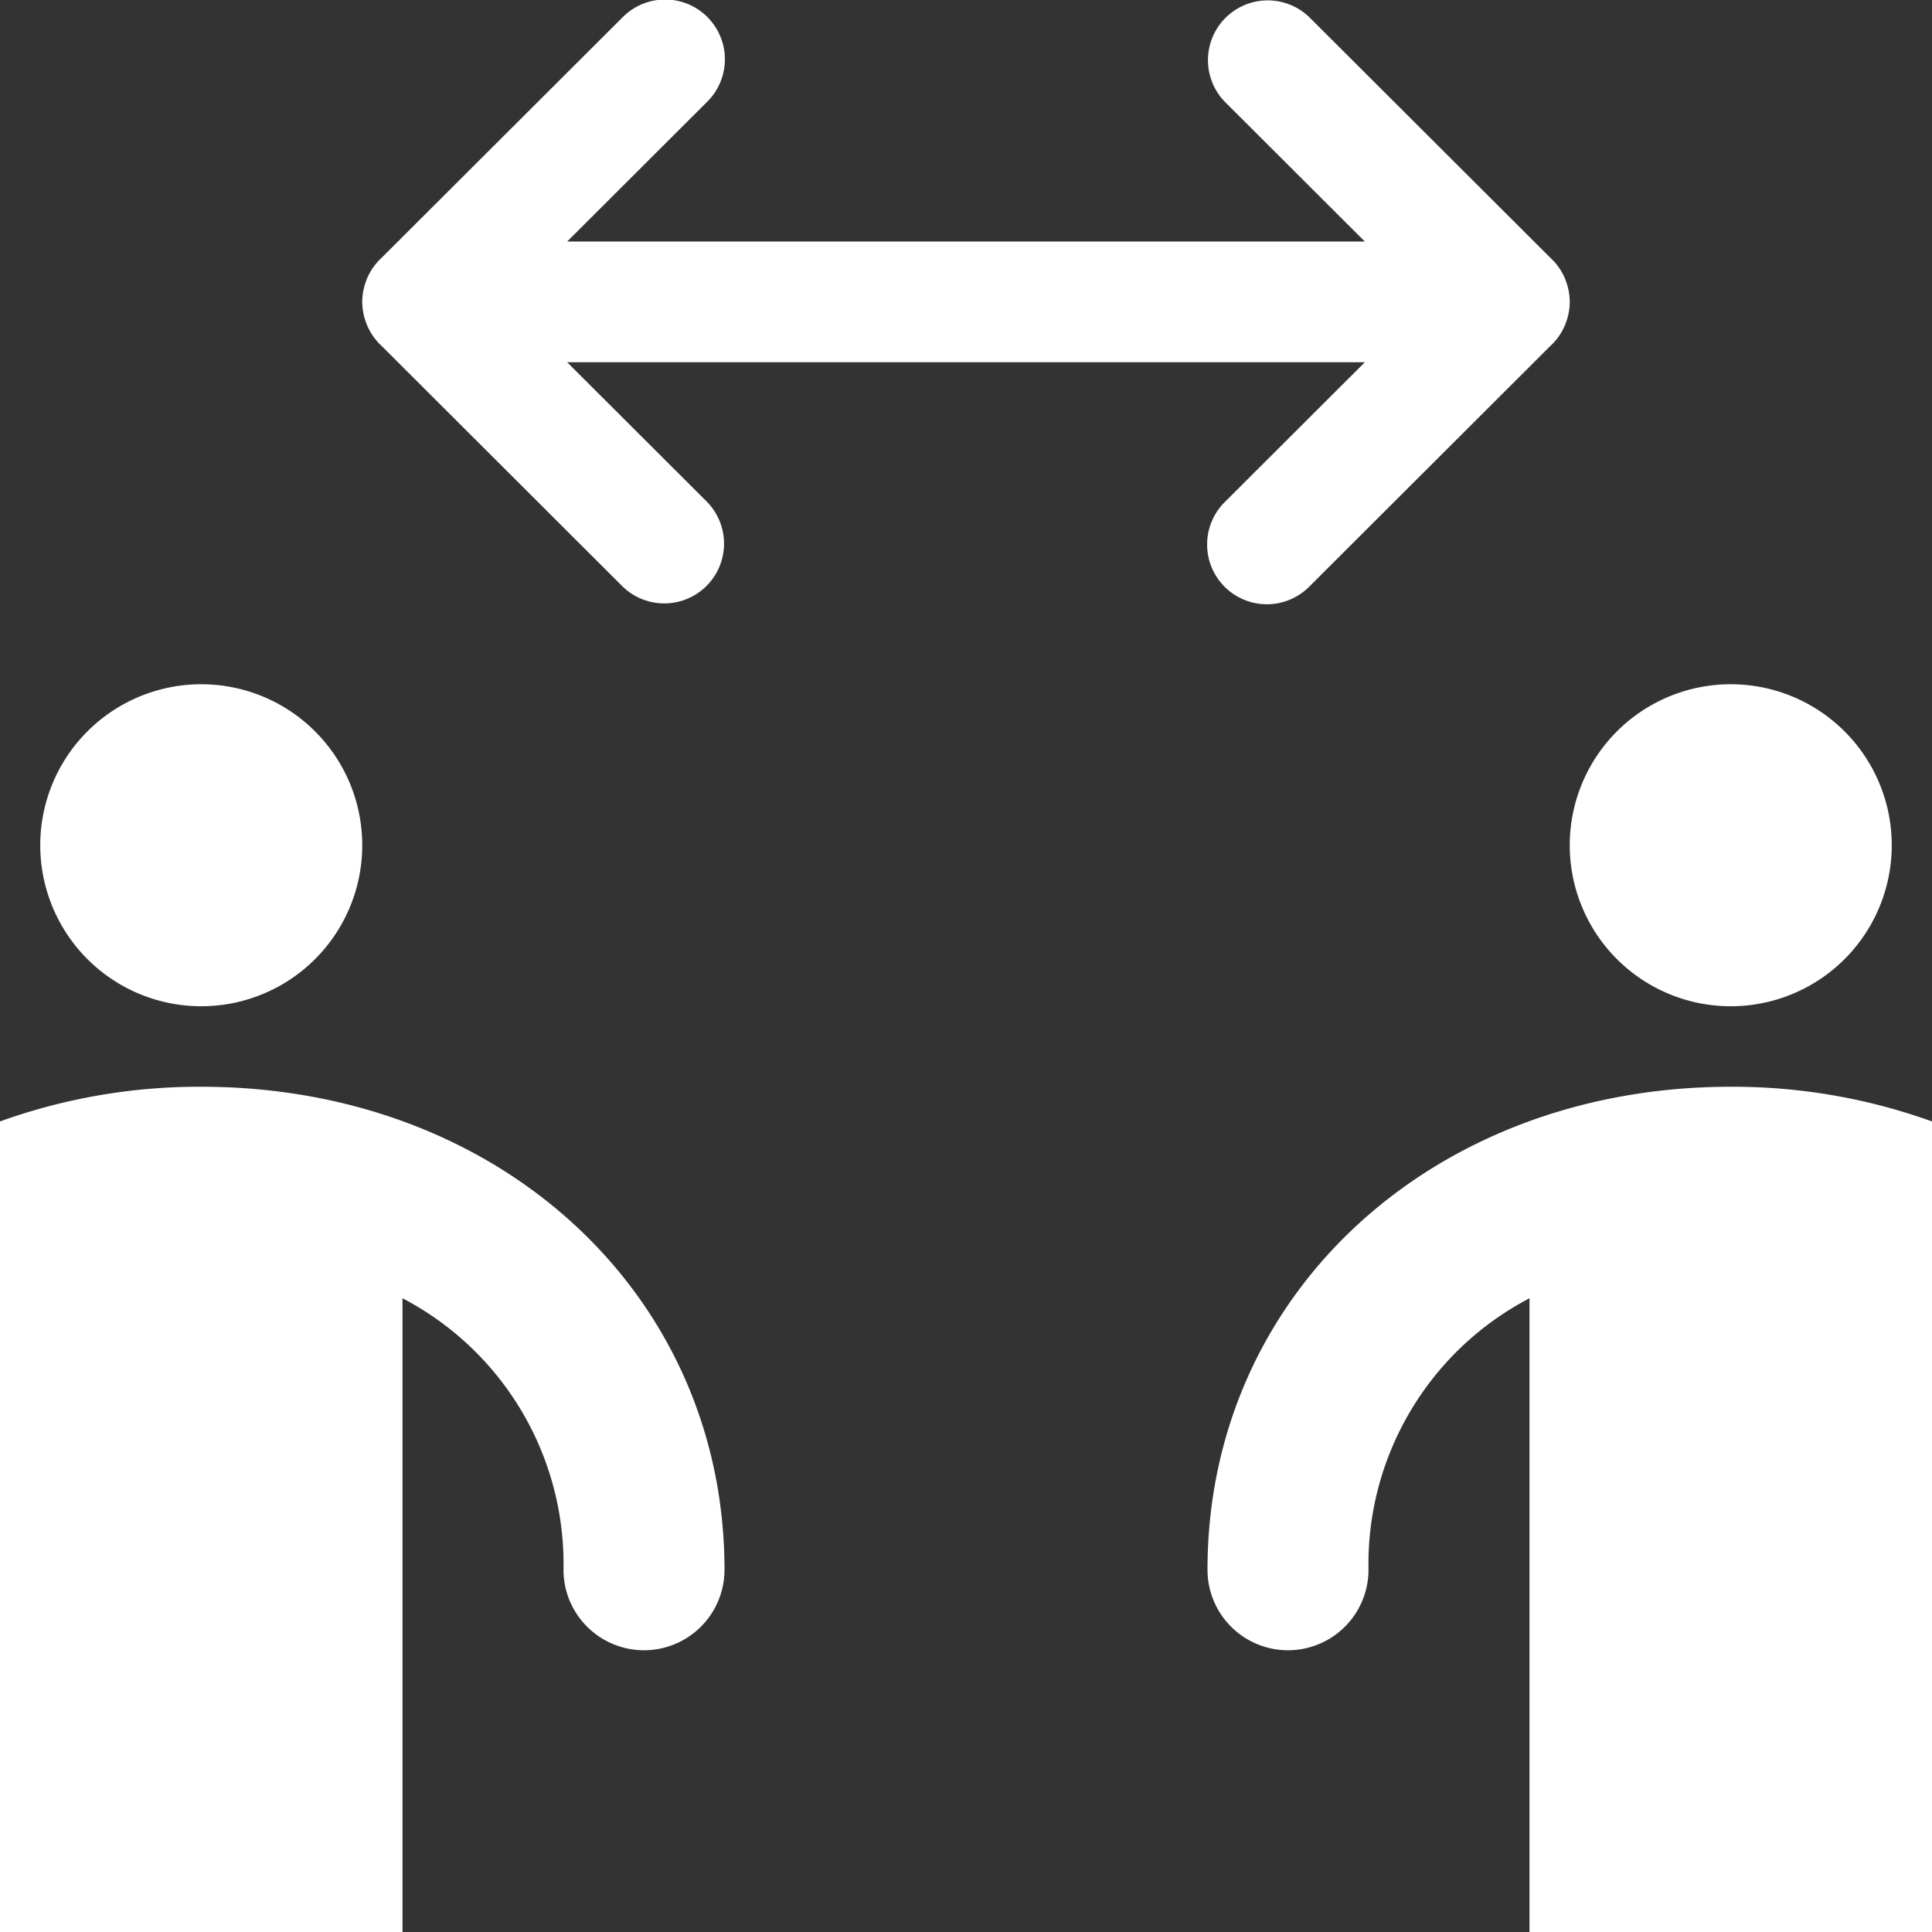 <svg xmlns="http://www.w3.org/2000/svg" viewBox="0 0 48 48"><rect x="0" y="0" width="48" height="48" fill="#333333" stroke="none"/><defs><style>.cls-1{fill:#ffffff;}</style></defs><g id="Layer_2" data-name="Layer 2"><g id="Expanded_Icons" data-name="Expanded Icons"><path class="cls-1" d="M39,7.499v.001a1.444,1.444,0,0,1-.029.285,1.486,1.486,0,0,1-.079.266l-.003.01h-0a1.495,1.495,0,0,1-.376.539l-5.976,5.966a1.485,1.485,0,1,1-2.102-2.098l3.474-3.468H14.091l3.474,3.468a1.485,1.485,0,0,1-2.102,2.098L9.486,8.599a1.496,1.496,0,0,1-.375-.539l-.003-.011A1.49,1.49,0,0,1,9,7.5v-.001a1.492,1.492,0,0,1,.107-.547l.004-.014a1.497,1.497,0,0,1,.372-.535L15.463.435a1.485,1.485,0,1,1,2.102,2.098l-3.474,3.468H33.909l-3.474-3.468A1.485,1.485,0,0,1,32.537.435L38.516,6.403a1.496,1.496,0,0,1,.373.535h0l.004.014 0.0.002a1.492,1.492,0,0,1,.078.262A1.453,1.453,0,0,1,39,7.499Zm8,13.501a4,4,0,1,0-4,4A4,4,0,0,0,47,21ZM48,27.862a14.611,14.611,0,0,0-5-.862c-7.411,0-13,5.159-13,12a2,2,0,1,0,4,0,7.449,7.449,0,0,1,4-6.745V48H48V32.255h0ZM5,25a4,4,0,1,0-4-4A4,4,0,0,0,5,25Zm-0,2a14.611,14.611,0,0,0-5,.862v4.394H0V48H10V32.255a7.449,7.449,0,0,1,4,6.745,2,2,0,0,0,4,0C18,32.159,12.411,27,5,27Z"/></g></g></svg>